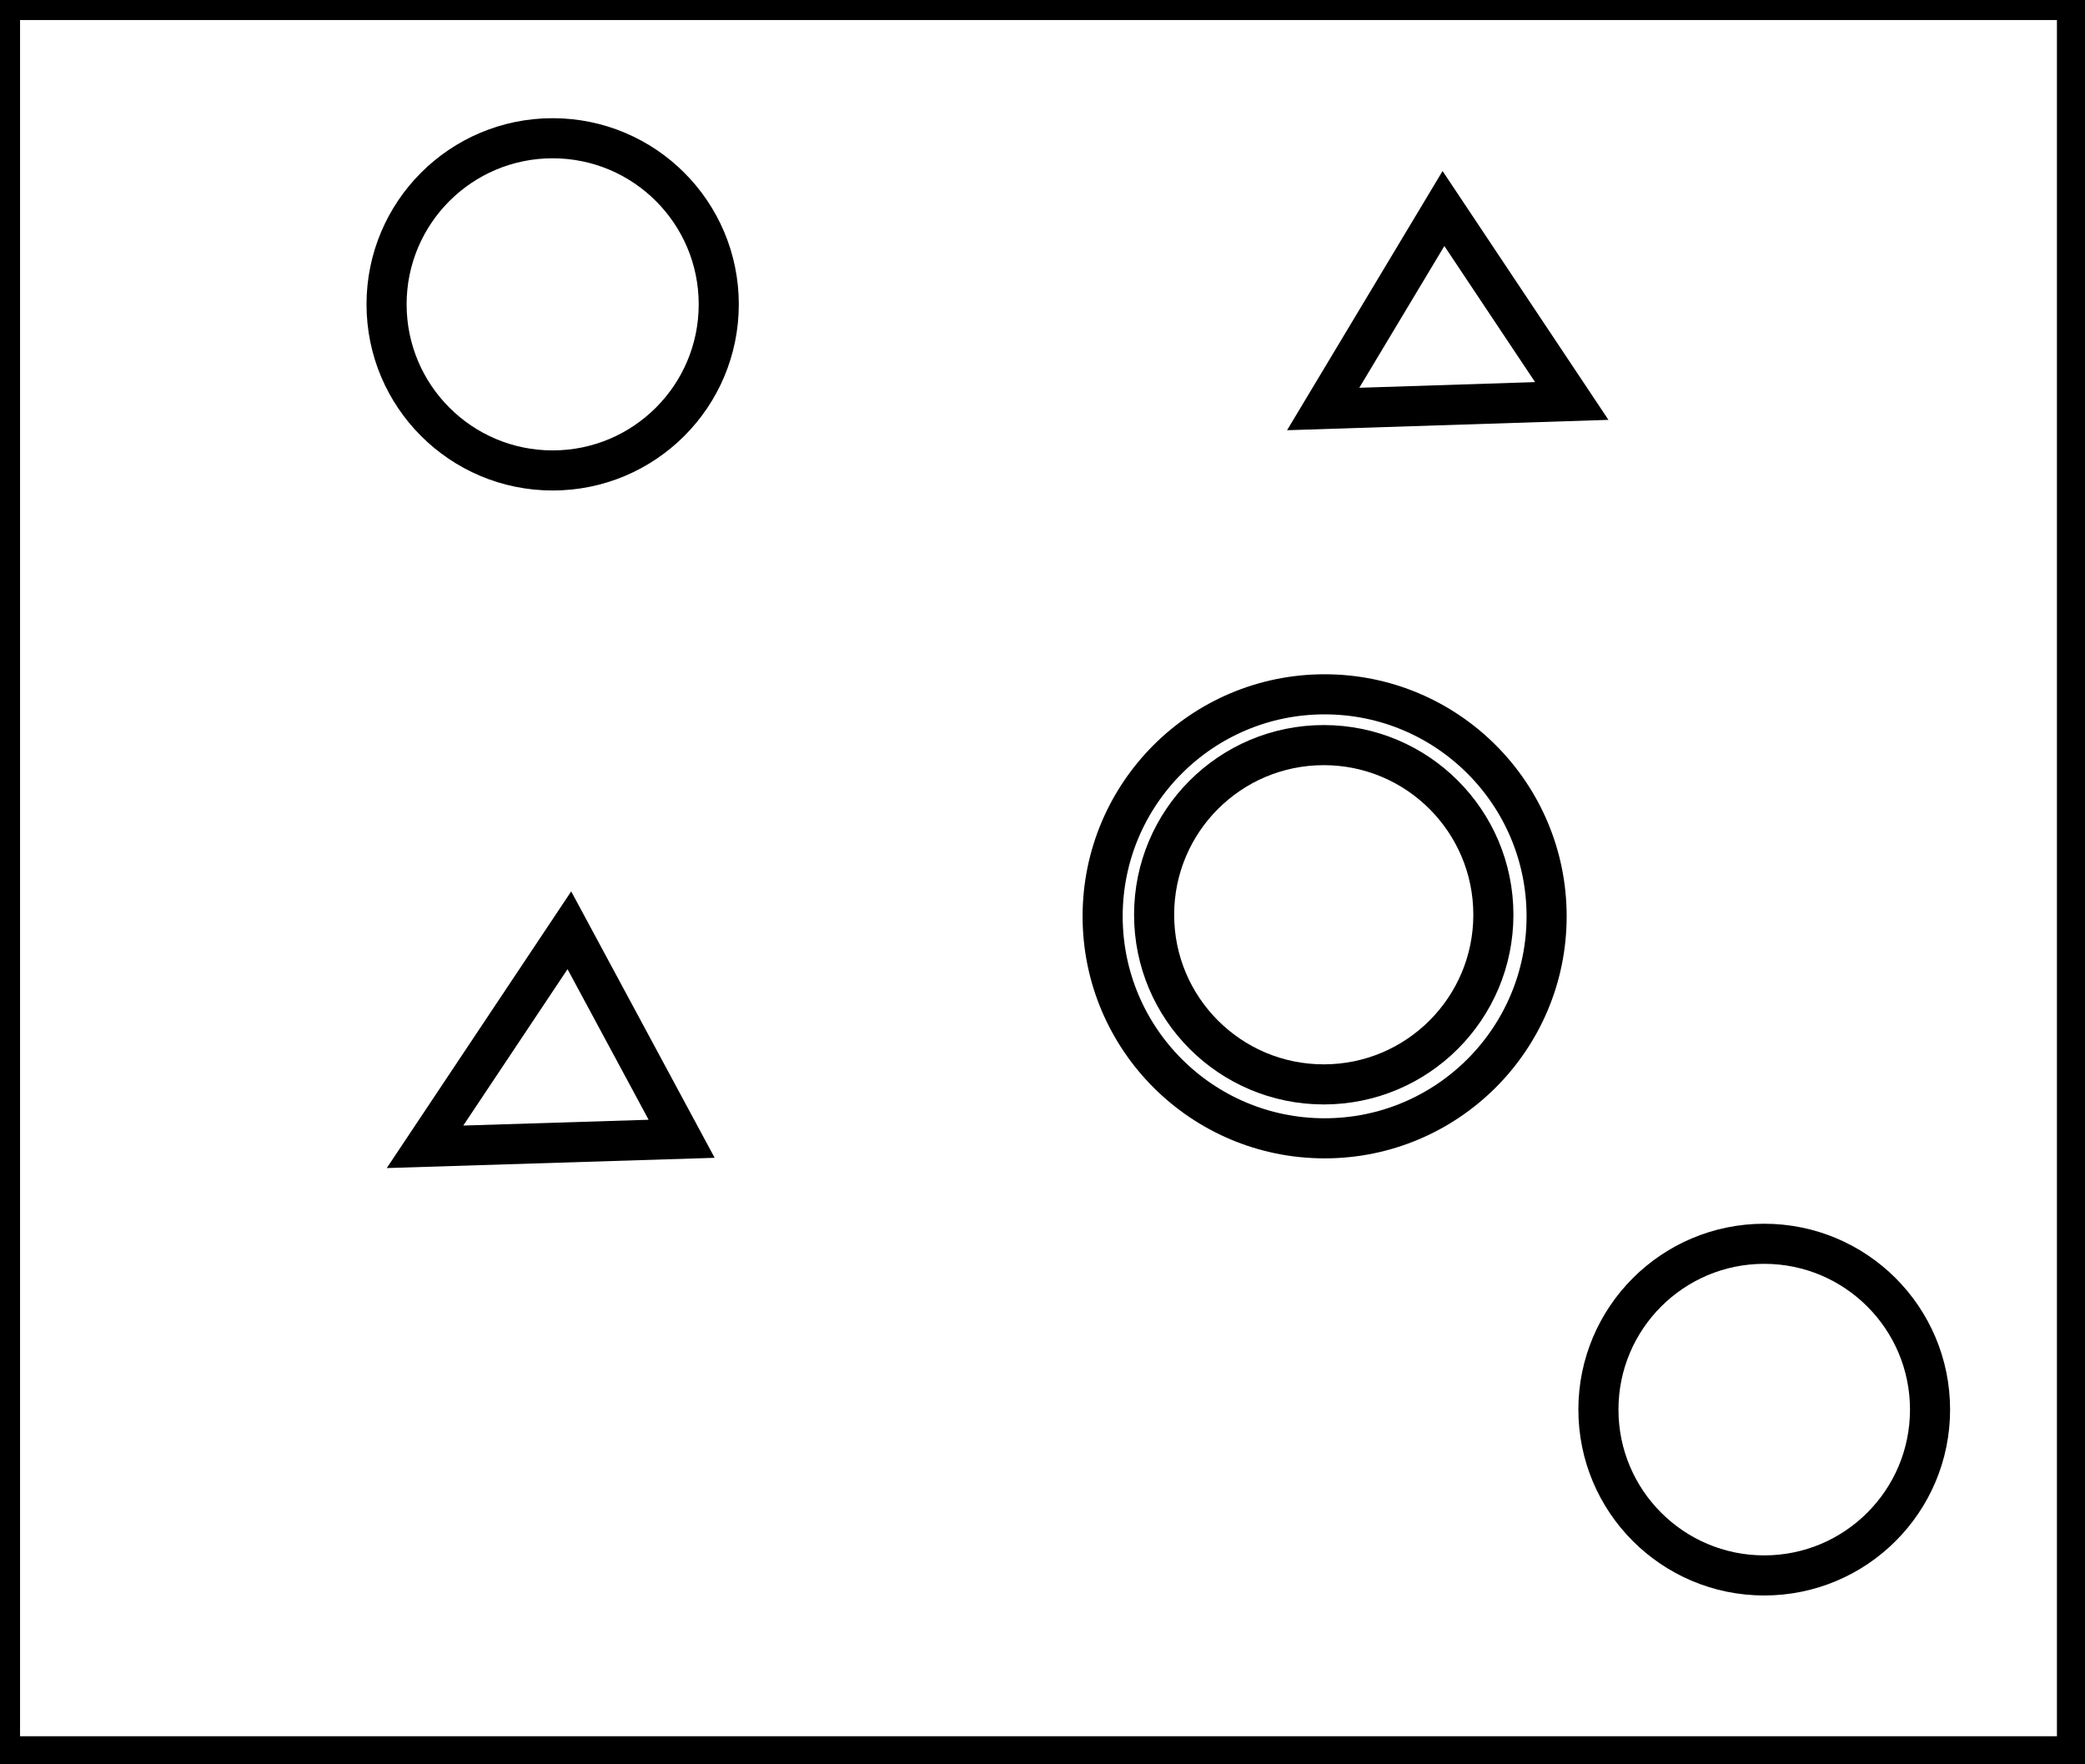 <?xml version="1.0" encoding="utf-8" ?>
<svg baseProfile="full" height="220" version="1.1" width="260" xmlns="http://www.w3.org/2000/svg" xmlns:ev="http://www.w3.org/2001/xml-events" xmlns:xlink="http://www.w3.org/1999/xlink"><defs /><rect fill="white" height="220" width="260" x="0" y="0" /><circle cx="220.0" cy="175.769" fill="none" r="20.677" stroke="black" stroke-width="5" /><path d="M 71,116 L 53,143 L 85,142 Z" fill="none" stroke="black" stroke-width="5" /><circle cx="165.071" cy="114.064" fill="none" r="21.153" stroke="black" stroke-width="5" /><circle cx="165.181" cy="114.259" fill="none" r="27.682" stroke="black" stroke-width="5" /><path d="M 196,50 L 180,26 L 165,51 Z" fill="none" stroke="black" stroke-width="5" /><circle cx="68.917" cy="37.95" fill="none" r="20.712" stroke="black" stroke-width="5" /><path d="M 0,0 L 0,219 L 259,219 L 259,0 Z" fill="none" stroke="black" stroke-width="5" /></svg>